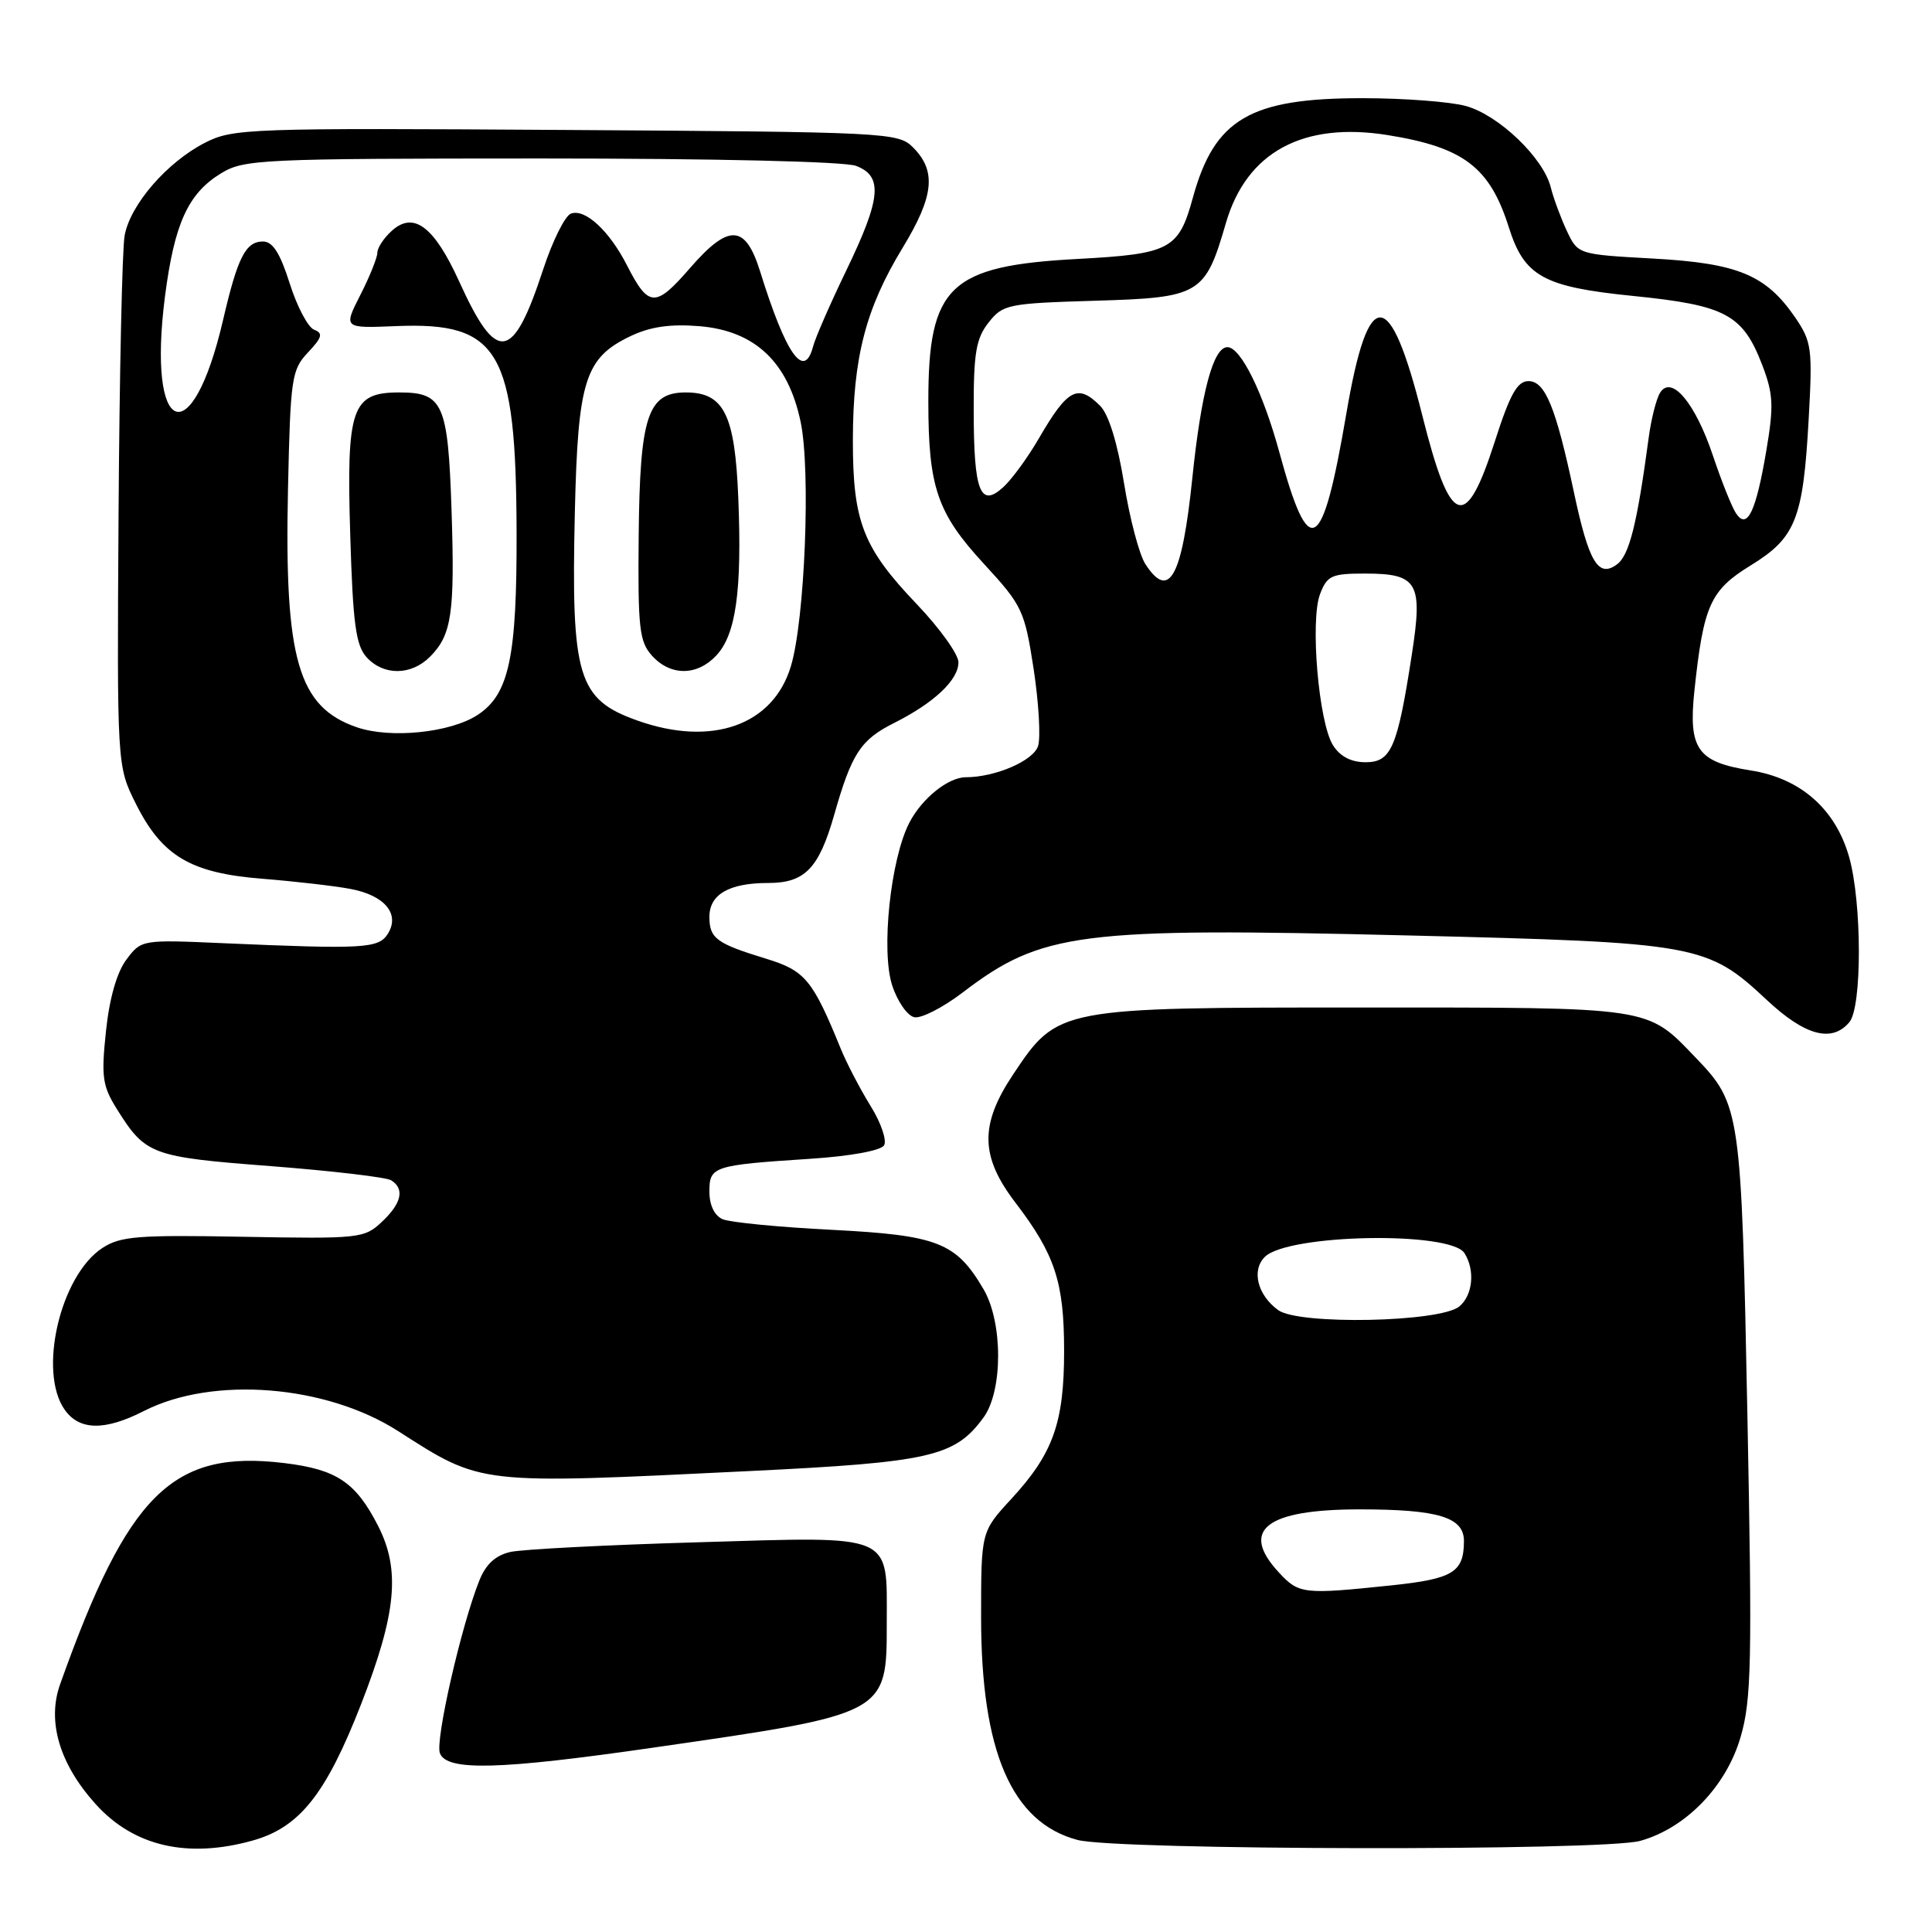 <?xml version="1.0" encoding="UTF-8" standalone="no"?>
<!DOCTYPE svg PUBLIC "-//W3C//DTD SVG 1.1//EN" "http://www.w3.org/Graphics/SVG/1.1/DTD/svg11.dtd" >
<svg xmlns="http://www.w3.org/2000/svg" xmlns:xlink="http://www.w3.org/1999/xlink" version="1.1" viewBox="0 0 256 256">
 <g >
 <path fill="currentColor"
d=" M 33.45 243.89 C 39.68 242.16 43.18 237.77 47.84 225.83 C 52.53 213.79 53.08 208.05 50.11 202.21 C 47.15 196.41 44.62 194.71 37.71 193.87 C 22.86 192.06 16.98 197.85 7.96 223.19 C 6.21 228.10 7.89 233.76 12.68 239.06 C 17.71 244.64 24.82 246.29 33.45 243.89 Z  M 217.32 243.93 C 223.38 242.25 228.74 236.71 230.64 230.16 C 232.08 225.23 232.18 220.20 231.54 187.53 C 230.74 147.13 230.63 146.34 224.70 140.16 C 218.15 133.34 219.20 133.50 180.50 133.50 C 140.17 133.50 140.17 133.50 134.25 142.36 C 129.80 149.03 129.87 153.24 134.56 159.37 C 139.80 166.24 141.00 169.89 141.00 179.00 C 141.00 188.53 139.55 192.60 133.99 198.63 C 130.00 202.96 130.00 202.96 130.00 214.30 C 130.00 232.10 134.06 241.49 142.77 243.80 C 147.94 245.18 212.43 245.28 217.32 243.93 Z  M 86.63 231.56 C 117.61 227.09 117.50 227.15 117.50 215.05 C 117.50 203.06 118.71 203.58 92.50 204.36 C 80.40 204.71 69.21 205.29 67.64 205.64 C 65.68 206.08 64.39 207.25 63.53 209.39 C 61.14 215.32 57.64 230.63 58.29 232.31 C 59.21 234.70 66.15 234.52 86.63 231.56 Z  M 99.37 194.92 C 123.26 193.76 126.54 193.01 130.32 187.83 C 132.90 184.30 132.90 175.23 130.33 170.84 C 126.69 164.63 124.27 163.68 110.25 162.96 C 103.24 162.61 96.71 161.97 95.75 161.55 C 94.67 161.08 94.00 159.69 94.00 157.91 C 94.00 154.54 94.45 154.39 107.45 153.54 C 112.66 153.20 116.71 152.46 117.14 151.77 C 117.54 151.12 116.74 148.77 115.36 146.55 C 113.98 144.32 112.21 140.93 111.42 139.00 C 107.67 129.80 106.69 128.62 101.50 127.03 C 94.92 125.02 94.00 124.34 94.00 121.48 C 94.00 118.51 96.62 117.00 101.78 117.00 C 106.66 117.00 108.51 115.08 110.55 107.92 C 112.85 99.84 114.04 98.02 118.47 95.80 C 123.78 93.13 127.00 90.10 127.00 87.75 C 127.00 86.71 124.54 83.27 121.53 80.11 C 114.33 72.57 113.00 69.15 113.01 58.28 C 113.03 47.38 114.70 40.89 119.60 32.84 C 123.77 25.98 124.11 22.66 120.97 19.52 C 119.01 17.56 117.56 17.49 74.99 17.22 C 32.92 16.95 30.87 17.02 27.17 18.91 C 22.13 21.49 17.25 27.12 16.51 31.23 C 16.19 33.03 15.83 49.57 15.71 68.00 C 15.50 101.50 15.50 101.50 18.00 106.50 C 21.48 113.45 25.26 115.69 34.77 116.44 C 39.02 116.78 44.25 117.38 46.40 117.78 C 50.98 118.63 53.05 121.11 51.38 123.75 C 50.15 125.68 48.22 125.79 29.62 124.98 C 18.78 124.50 18.73 124.51 16.75 127.15 C 15.48 128.84 14.50 132.27 14.04 136.65 C 13.40 142.71 13.57 143.90 15.52 147.01 C 19.29 153.02 20.07 153.31 35.91 154.52 C 44.01 155.15 51.17 155.99 51.82 156.39 C 53.65 157.52 53.23 159.44 50.59 161.91 C 48.27 164.09 47.63 164.16 32.24 163.88 C 18.29 163.62 15.95 163.80 13.56 165.37 C 7.99 169.02 5.02 181.73 8.56 186.78 C 10.51 189.56 13.87 189.62 19.08 186.96 C 28.20 182.31 43.17 183.49 52.74 189.62 C 63.93 196.78 63.12 196.69 99.37 194.92 Z  M 245.06 135.43 C 246.74 133.41 246.72 119.63 245.03 113.60 C 243.24 107.23 238.61 103.13 231.99 102.09 C 224.90 100.97 223.70 99.26 224.52 91.50 C 225.72 80.22 226.62 78.21 231.96 74.93 C 237.95 71.25 238.93 68.78 239.66 55.50 C 240.18 46.15 240.06 45.28 237.86 42.05 C 233.99 36.42 230.28 34.88 219.04 34.26 C 209.10 33.71 209.09 33.71 207.62 30.61 C 206.82 28.90 205.85 26.29 205.48 24.81 C 204.51 20.92 198.60 15.26 194.25 14.05 C 192.19 13.48 186.03 13.01 180.57 13.01 C 165.63 13.00 160.93 15.75 158.06 26.20 C 156.18 33.06 155.06 33.65 142.82 34.31 C 125.79 35.22 123.00 37.89 123.01 53.22 C 123.01 64.58 124.19 68.01 130.40 74.74 C 135.46 80.24 135.76 80.87 136.96 88.63 C 137.64 93.11 137.91 97.71 137.55 98.85 C 136.93 100.81 131.90 102.98 127.97 102.99 C 125.63 103.00 122.15 105.80 120.49 109.02 C 118.00 113.83 116.72 126.00 118.22 130.57 C 118.92 132.72 120.25 134.62 121.17 134.79 C 122.08 134.97 124.95 133.50 127.55 131.52 C 138.02 123.52 142.97 122.88 186.50 123.95 C 225.02 124.89 226.19 125.10 234.12 132.51 C 239.18 137.25 242.76 138.20 245.06 135.43 Z  M 169.45 208.35 C 164.24 202.73 167.74 200.00 180.16 200.00 C 190.59 200.00 194.01 201.04 193.98 204.23 C 193.96 208.34 192.53 209.21 184.37 210.07 C 172.68 211.29 172.11 211.23 169.45 208.35 Z  M 169.37 173.60 C 166.63 171.61 165.80 168.34 167.59 166.55 C 170.63 163.51 192.19 163.11 194.05 166.05 C 195.48 168.31 195.16 171.62 193.37 173.11 C 190.84 175.21 172.12 175.59 169.37 173.60 Z  M 47.29 96.37 C 39.50 93.69 37.67 87.38 38.16 64.83 C 38.48 50.08 38.64 49.01 40.80 46.71 C 42.69 44.71 42.84 44.15 41.62 43.69 C 40.81 43.37 39.35 40.61 38.39 37.56 C 37.12 33.55 36.14 32.00 34.85 32.00 C 32.55 32.00 31.49 34.09 29.57 42.35 C 25.42 60.25 19.47 57.88 21.86 39.28 C 23.11 29.61 24.92 25.63 29.30 22.96 C 32.33 21.11 34.58 21.01 71.68 21.00 C 94.73 21.00 111.93 21.40 113.43 21.98 C 117.03 23.34 116.75 26.29 112.14 35.83 C 110.02 40.22 108.04 44.75 107.74 45.90 C 106.56 50.40 104.16 47.02 100.73 36.00 C 98.77 29.70 96.58 29.59 91.42 35.53 C 86.85 40.80 85.94 40.76 83.09 35.18 C 80.74 30.57 77.51 27.59 75.64 28.31 C 74.86 28.61 73.21 31.93 71.98 35.68 C 67.95 47.97 65.83 48.28 60.84 37.29 C 57.52 30.00 54.81 27.96 51.92 30.58 C 50.86 31.53 50.00 32.84 50.00 33.49 C 50.00 34.13 48.99 36.65 47.75 39.08 C 45.50 43.50 45.50 43.50 52.50 43.21 C 66.16 42.65 68.38 46.46 68.45 70.50 C 68.50 87.08 67.46 92.00 63.29 94.73 C 59.68 97.09 51.76 97.90 47.29 96.37 Z  M 56.97 87.03 C 59.86 84.14 60.28 81.27 59.83 67.56 C 59.36 53.45 58.71 52.00 52.90 52.00 C 46.59 52.00 45.89 54.03 46.41 70.93 C 46.76 82.63 47.15 85.51 48.57 87.08 C 50.81 89.55 54.47 89.53 56.97 87.03 Z  M 84.50 95.49 C 76.54 92.67 75.67 89.76 76.17 67.85 C 76.58 50.35 77.51 47.41 83.59 44.52 C 86.20 43.28 88.85 42.91 92.67 43.22 C 100.05 43.83 104.43 47.98 106.09 55.91 C 107.44 62.34 106.65 82.11 104.80 88.27 C 102.46 96.10 94.34 98.98 84.50 95.49 Z  M 94.92 86.85 C 97.52 84.07 98.32 78.30 97.83 66.05 C 97.39 54.93 95.94 52.00 90.87 52.00 C 85.82 52.00 84.79 55.14 84.63 70.89 C 84.51 83.26 84.71 85.02 86.40 86.89 C 88.85 89.60 92.38 89.58 94.92 86.85 Z  M 176.63 98.75 C 174.73 95.75 173.58 82.25 174.91 78.73 C 175.85 76.27 176.43 76.00 180.85 76.00 C 187.88 76.00 188.56 77.18 187.07 86.76 C 185.17 99.09 184.34 101.00 180.95 101.00 C 179.03 101.00 177.57 100.24 176.63 98.75 Z  M 151.77 74.75 C 150.96 73.51 149.69 68.69 148.94 64.03 C 148.08 58.72 146.91 54.91 145.78 53.78 C 142.81 50.81 141.47 51.52 137.65 58.10 C 136.18 60.63 134.06 63.54 132.93 64.56 C 129.88 67.33 129.03 65.14 129.02 54.38 C 129.00 46.79 129.33 44.85 130.99 42.74 C 132.89 40.33 133.53 40.20 145.08 39.85 C 159.03 39.44 159.68 39.06 162.44 29.55 C 165.17 20.16 172.65 16.10 183.88 17.90 C 193.95 19.52 197.40 22.15 199.92 30.10 C 201.98 36.63 204.49 38.02 216.45 39.22 C 228.71 40.46 230.94 41.67 233.53 48.43 C 234.97 52.22 235.05 53.79 234.05 59.69 C 232.67 67.86 231.50 70.27 230.02 68.00 C 229.47 67.17 228.10 63.74 226.97 60.37 C 224.63 53.38 221.47 49.63 219.97 52.04 C 219.47 52.84 218.79 55.52 218.46 58.00 C 216.93 69.42 215.89 73.58 214.26 74.78 C 211.78 76.62 210.52 74.51 208.54 65.17 C 206.15 53.94 204.74 50.50 202.53 50.50 C 201.05 50.50 200.08 52.23 198.07 58.50 C 194.18 70.61 192.18 69.88 188.45 55.00 C 184.14 37.82 181.30 37.76 178.40 54.79 C 175.21 73.47 173.49 74.49 169.54 60.00 C 167.37 52.02 164.40 46.00 162.64 46.00 C 160.77 46.00 159.17 51.94 157.99 63.34 C 156.63 76.49 154.93 79.61 151.77 74.75 Z "/>
</g>
</svg>